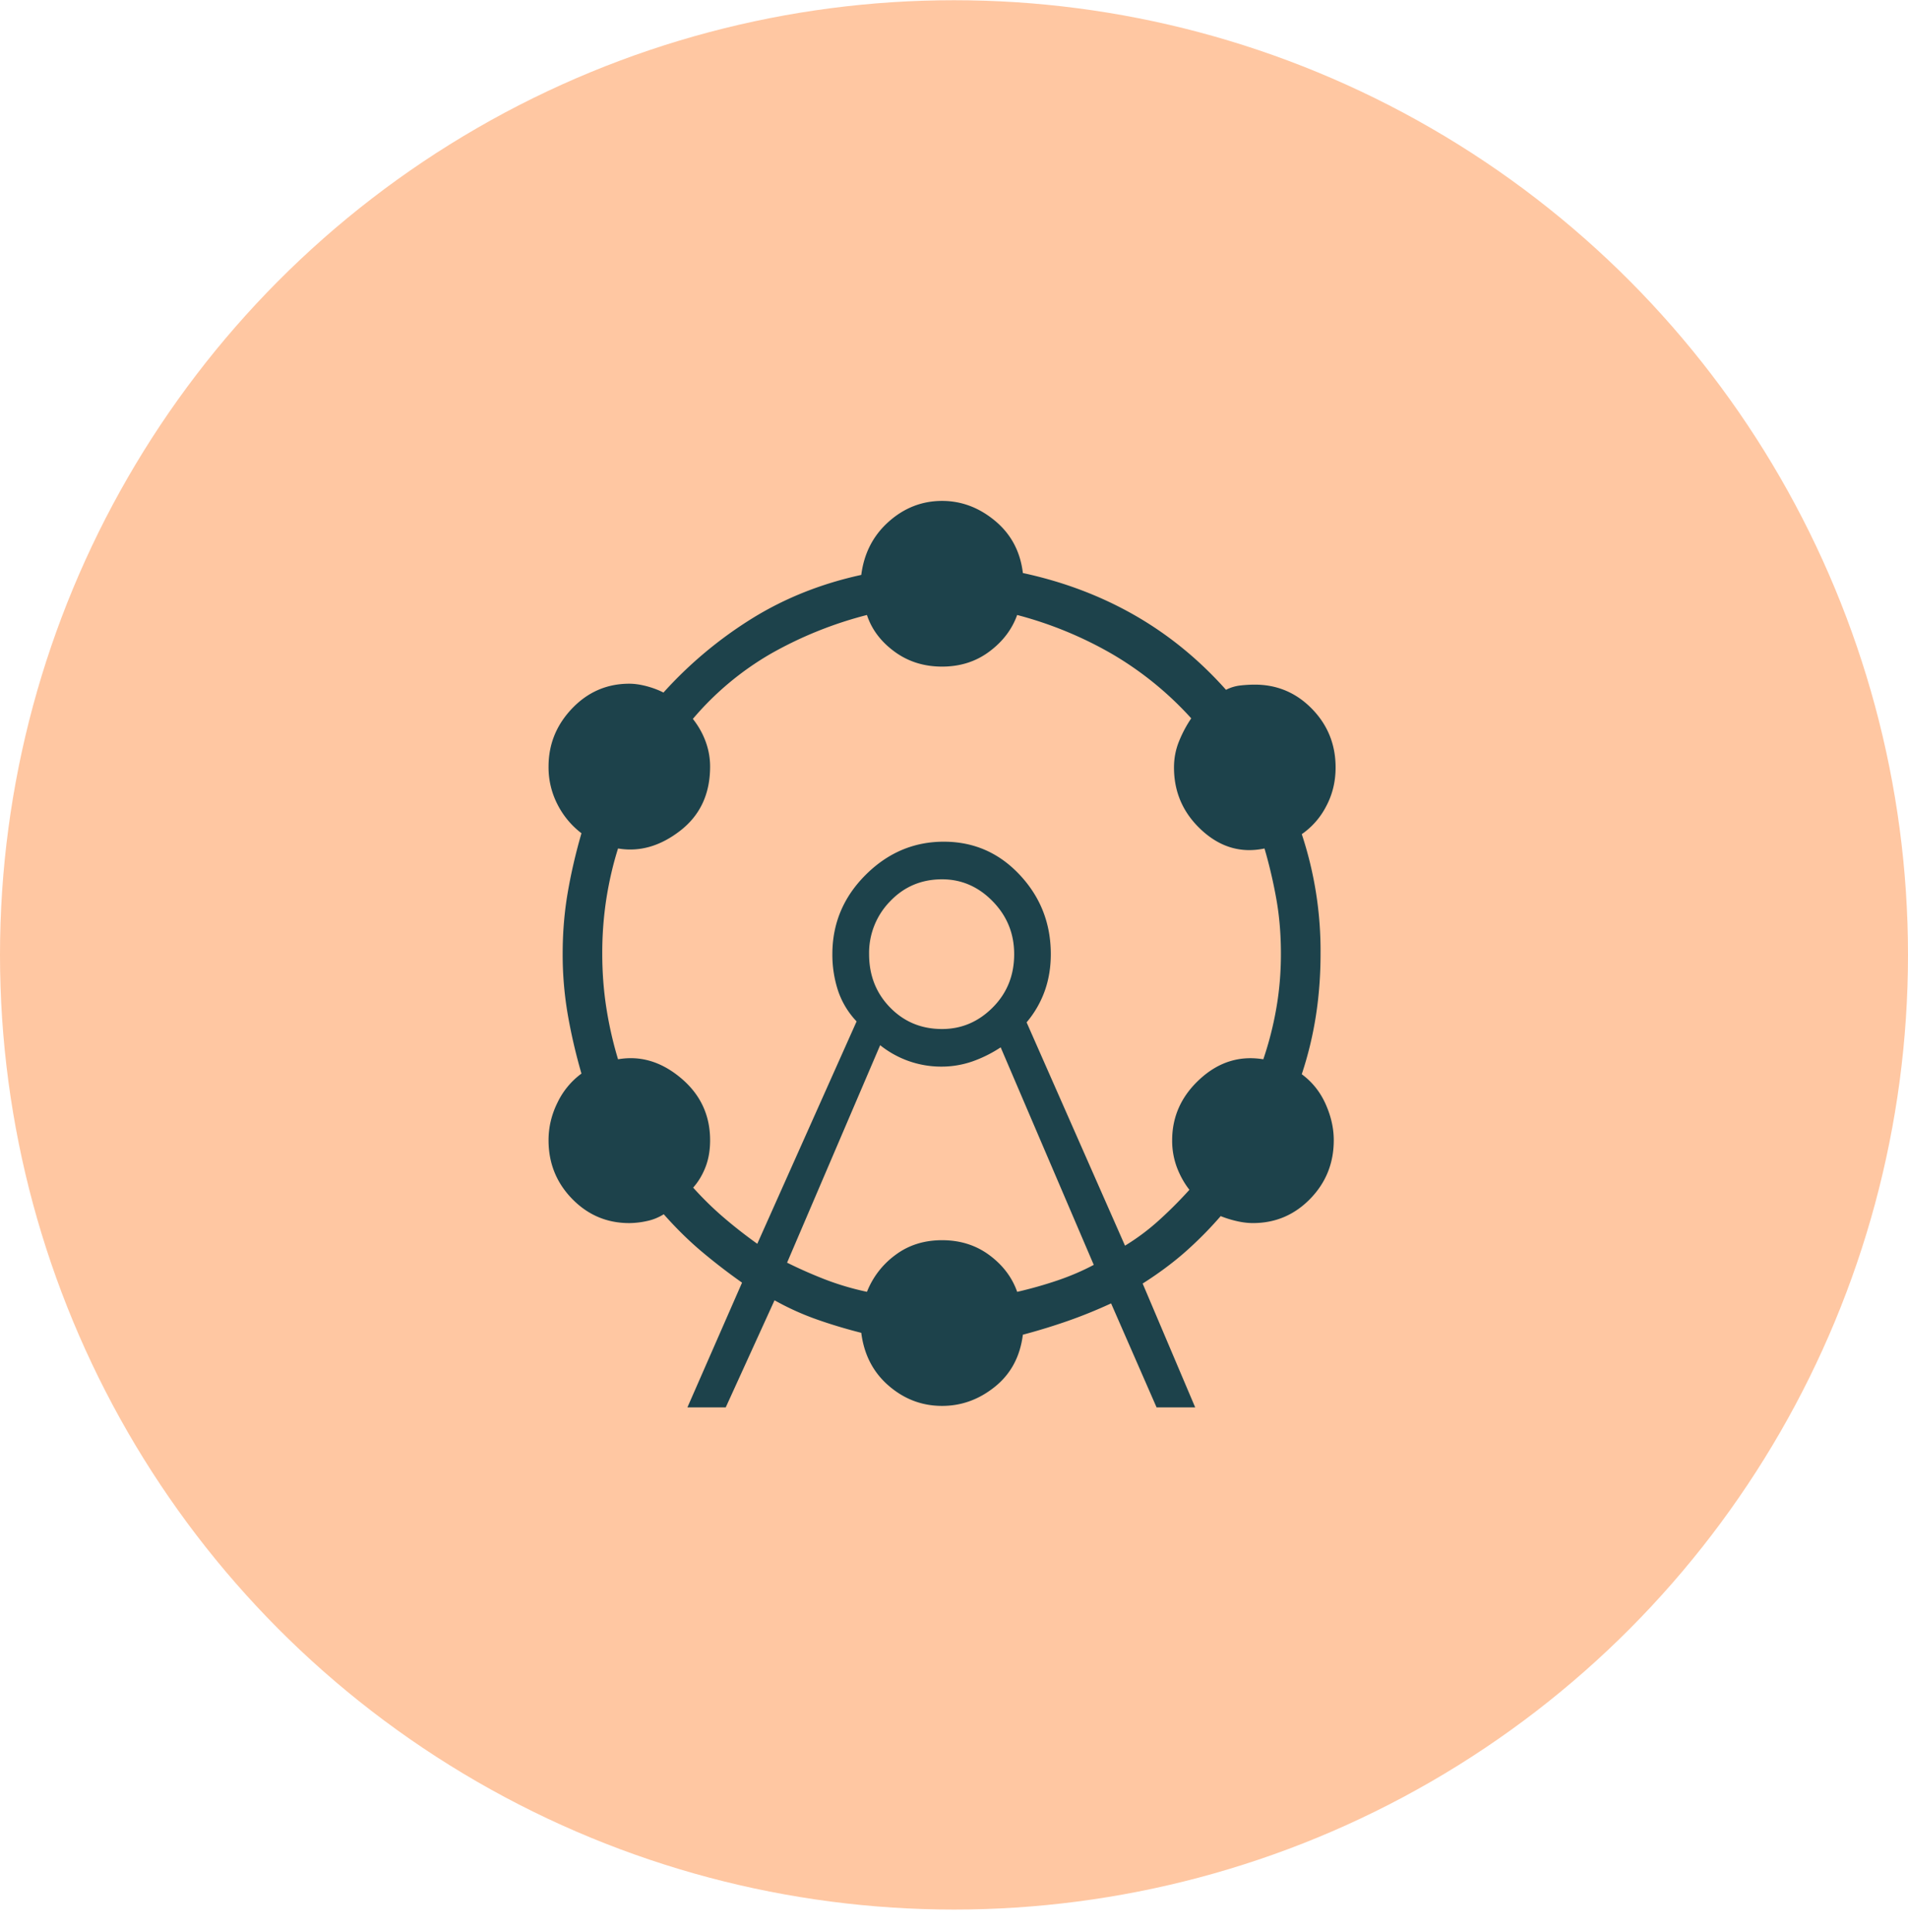 <svg width="80" height="81" fill="none" xmlns="http://www.w3.org/2000/svg"><ellipse cx="40" cy="40.03" rx="40" ry="40.021" fill="#FFC7A2"/><path d="M28.822 59l2.291-5.23a24.92 24.92 0 01-1.716-1.323c-.527-.446-1.05-.96-1.567-1.544a2.148 2.148 0 01-.721.288 3.57 3.57 0 01-.721.083c-.939 0-1.738-.339-2.398-1.015-.66-.677-.99-1.496-.99-2.458 0-.552.126-1.08.379-1.587a3.242 3.242 0 011.001-1.208 23.104 23.104 0 01-.569-2.444 14.777 14.777 0 01-.219-2.574c0-.896.071-1.756.214-2.58.142-.824.334-1.65.574-2.477a3.533 3.533 0 01-1.001-1.2A3.4 3.4 0 0123 32.135c0-.936.33-1.748.99-2.438.66-.69 1.46-1.035 2.398-1.035.215 0 .453.034.715.102.261.069.5.158.715.269a17.257 17.257 0 013.728-3.114c1.37-.847 2.892-1.453 4.566-1.818.116-.909.5-1.653 1.152-2.233.652-.58 1.398-.869 2.236-.869.813 0 1.553.279 2.223.836.669.557 1.057 1.286 1.165 2.187 1.7.366 3.26.955 4.683 1.768 1.423.814 2.7 1.856 3.834 3.128.182-.094.377-.154.584-.18.208-.024.416-.037.623-.037.939 0 1.738.339 2.398 1.015.66.677.99 1.497.99 2.458 0 .594-.133 1.138-.398 1.632a3.198 3.198 0 01-1.02 1.163 15.564 15.564 0 01.787 5.018c0 .888-.064 1.751-.194 2.588-.13.837-.327 1.656-.594 2.458.438.323.772.74 1 1.25.228.51.342 1.015.342 1.517 0 .962-.33 1.781-.99 2.458-.66.676-1.46 1.015-2.398 1.015-.215 0-.442-.028-.682-.083a4.438 4.438 0 01-.671-.209 15.92 15.92 0 01-1.542 1.55c-.518.449-1.095.874-1.73 1.277L50.113 59h-1.619l-1.907-4.36c-.618.284-1.228.531-1.83.741-.603.21-1.226.401-1.87.572-.115.917-.505 1.644-1.17 2.18-.665.536-1.404.804-2.217.804-.838 0-1.584-.281-2.236-.844-.652-.562-1.036-1.302-1.152-2.219-.669-.17-1.3-.361-1.894-.572a11.322 11.322 0 01-1.743-.792L30.429 59h-1.607zm2.93-6.859l4.164-9.322a3.476 3.476 0 01-.78-1.295A4.84 4.84 0 0134.9 40c0-1.288.465-2.395 1.394-3.323.93-.928 2.022-1.392 3.278-1.392 1.256 0 2.318.464 3.186 1.392.868.928 1.301 2.035 1.301 3.323 0 .541-.082 1.05-.248 1.524a4.25 4.25 0 01-.767 1.334l4.126 9.362a9.33 9.33 0 001.413-1.054 17.65 17.65 0 001.287-1.288c-.22-.283-.396-.6-.527-.948a3.188 3.188 0 01-.196-1.129c0-1.001.39-1.858 1.169-2.57.779-.712 1.663-.987 2.653-.824a14.13 14.13 0 00.544-2.132c.13-.739.194-1.501.194-2.287 0-.82-.064-1.59-.194-2.312a20.17 20.17 0 00-.494-2.107c-.974.205-1.85-.048-2.628-.76-.778-.713-1.167-1.59-1.167-2.634 0-.386.07-.751.21-1.096.139-.344.31-.666.513-.965a14.02 14.02 0 00-3.311-2.693 16.116 16.116 0 00-3.988-1.64c-.215.602-.604 1.114-1.167 1.534-.563.42-1.223.63-1.982.63-.759 0-1.424-.21-1.996-.63-.571-.42-.956-.932-1.153-1.534a16.422 16.422 0 00-4.024 1.62 12.447 12.447 0 00-3.275 2.736c.236.3.416.62.539.96.123.34.184.687.184 1.039 0 1.146-.418 2.042-1.255 2.69-.837.648-1.706.896-2.605.743-.208.657-.37 1.353-.487 2.087a14.859 14.859 0 00-.175 2.332c0 .786.059 1.548.175 2.287.117.738.28 1.449.487 2.132.938-.163 1.816.099 2.634.785.817.685 1.226 1.555 1.226 2.61 0 .412-.063.784-.19 1.115-.127.33-.3.621-.521.87.41.455.835.871 1.275 1.248.44.378.91.746 1.413 1.106zm1.25.792c.502.25 1.027.482 1.574.696a11.5 11.5 0 001.775.526 3.506 3.506 0 011.184-1.539c.551-.416 1.206-.625 1.965-.625.759 0 1.42.209 1.982.625.563.417.952.93 1.167 1.54a17.336 17.336 0 001.698-.481c.54-.184 1.044-.401 1.513-.65l-3.903-9.119a5.378 5.378 0 01-1.184.59 3.964 3.964 0 01-1.323.218 4.093 4.093 0 01-2.546-.898l-3.903 9.117zm6.498-9.795c.815 0 1.523-.301 2.123-.903.6-.602.9-1.347.9-2.235 0-.862-.3-1.6-.9-2.215-.6-.615-1.308-.923-2.123-.923-.867 0-1.593.308-2.18.923A3.094 3.094 0 0036.44 40c0 .888.293 1.633.88 2.235.587.602 1.313.903 2.18.903z" fill="#1D424B"/></svg>